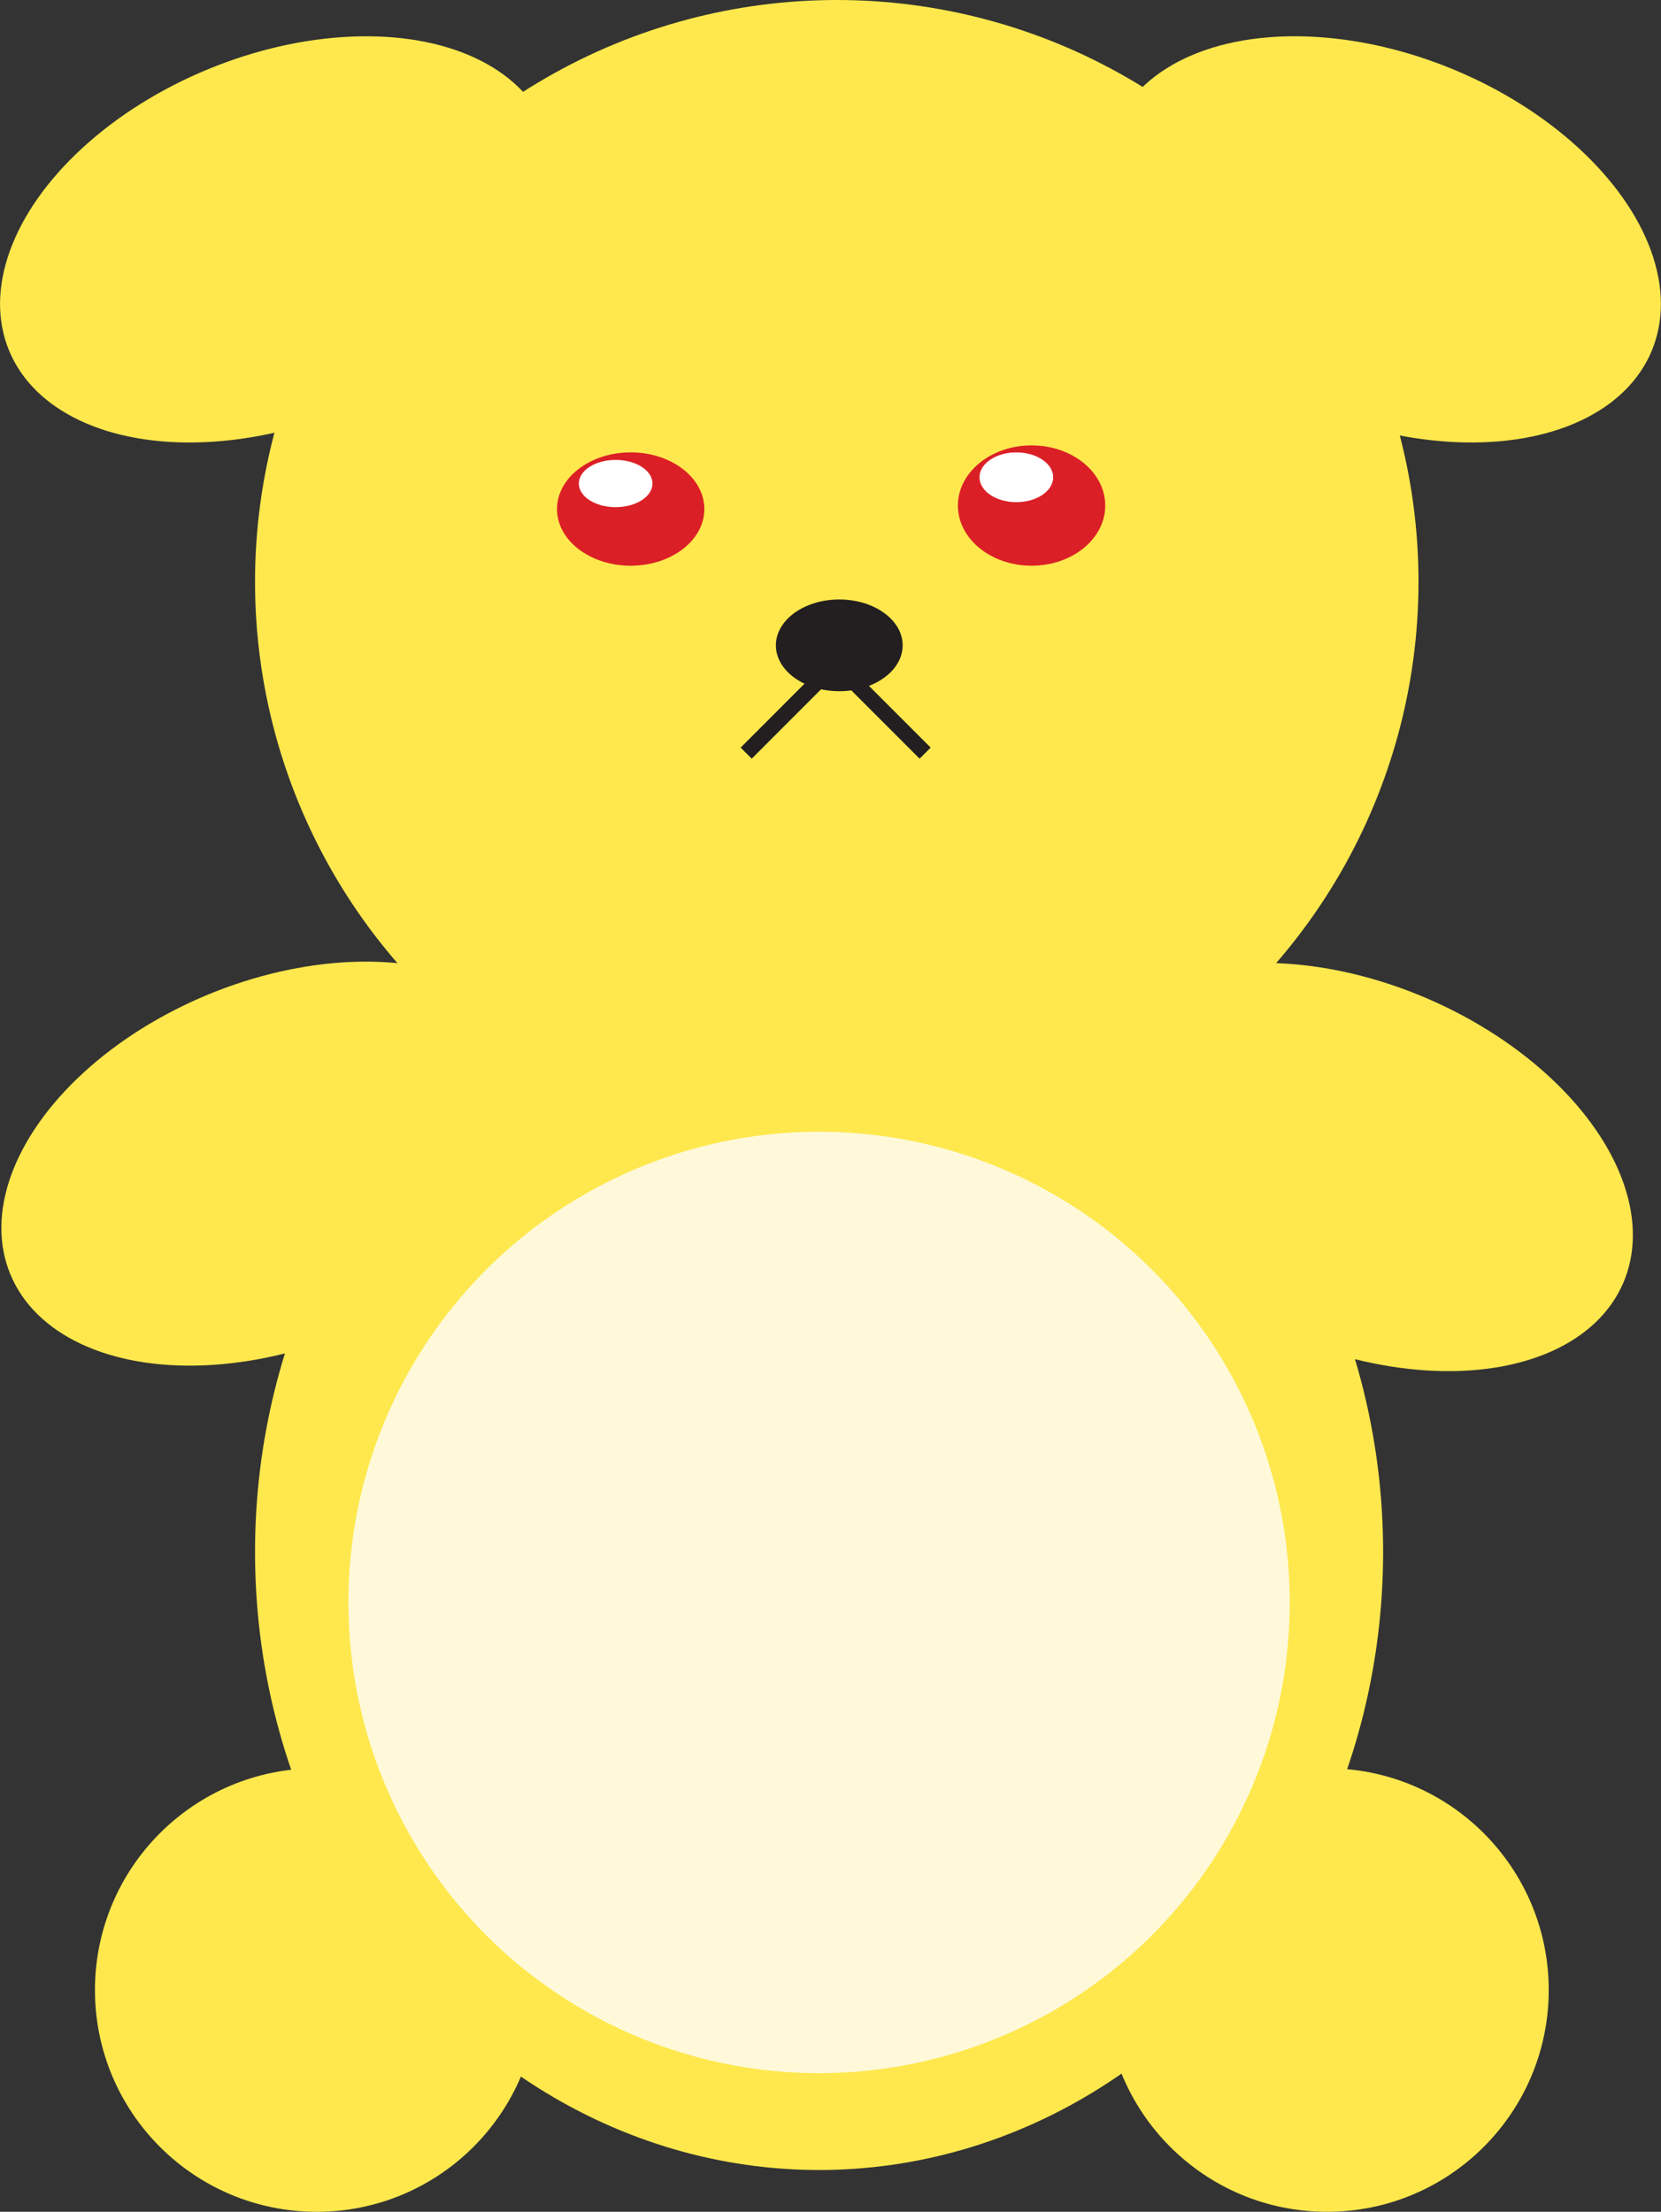 <svg xmlns="http://www.w3.org/2000/svg" viewBox="0 0 318.36 423.89"><rect x="0" y="0" width="318.36" height="423.89" fill="#333333" stroke="none"/><defs><style>.cls-1{fill:#fee84d;}.cls-2{fill:#db1f26;}.cls-3{fill:#fff;}.cls-4,.cls-6{fill:#231f20;}.cls-5{fill:#fff9da;}.cls-6{stroke:#231f20;stroke-miterlimit:10;stroke-width:3px;}</style></defs><g id="Layer_2" data-name="Layer 2"><g id="Layer_1-2" data-name="Layer 1"><circle class="cls-1" cx="160.38" cy="111.5" r="111.5"/><ellipse class="cls-1" cx="156.99" cy="297.44" rx="108.11" ry="118.44"/><circle class="cls-1" cx="60.7" cy="381.39" r="42.5"/><circle class="cls-1" cx="254.34" cy="381.39" r="42.5"/><ellipse class="cls-1" cx="53.26" cy="223" rx="55.48" ry="35.05" transform="translate(-81.23 37.32) rotate(-22.48)"/><ellipse class="cls-1" cx="259.94" cy="223.65" rx="35.05" ry="55.8" transform="translate(-49.02 372.43) rotate(-66.42)"/><ellipse class="cls-1" cx="53.26" cy="45.88" rx="55.75" ry="35.25" transform="translate(-13.5 23.85) rotate(-22.48)"/><ellipse class="cls-1" cx="265.1" cy="45.88" rx="35.25" ry="55.75" transform="translate(121.33 273.29) rotate(-67.52)"/><ellipse class="cls-2" cx="120.88" cy="97.56" rx="14.12" ry="10.86"/><ellipse class="cls-2" cx="197.72" cy="96.89" rx="14.12" ry="11.53"/><ellipse class="cls-3" cx="194.8" cy="91.47" rx="7.06" ry="4.77"/><ellipse class="cls-3" cx="118" cy="92.67" rx="7.06" ry="4.53"/><ellipse class="cls-4" cx="160.86" cy="123.68" rx="12.15" ry="8.79"/><circle class="cls-5" cx="156.99" cy="307.11" r="90.21"/><line class="cls-6" x1="159.47" y1="127.88" x2="143.02" y2="144.34"/><line class="cls-6" x1="160.86" y1="127.88" x2="177.32" y2="144.34"/></g></g></svg>